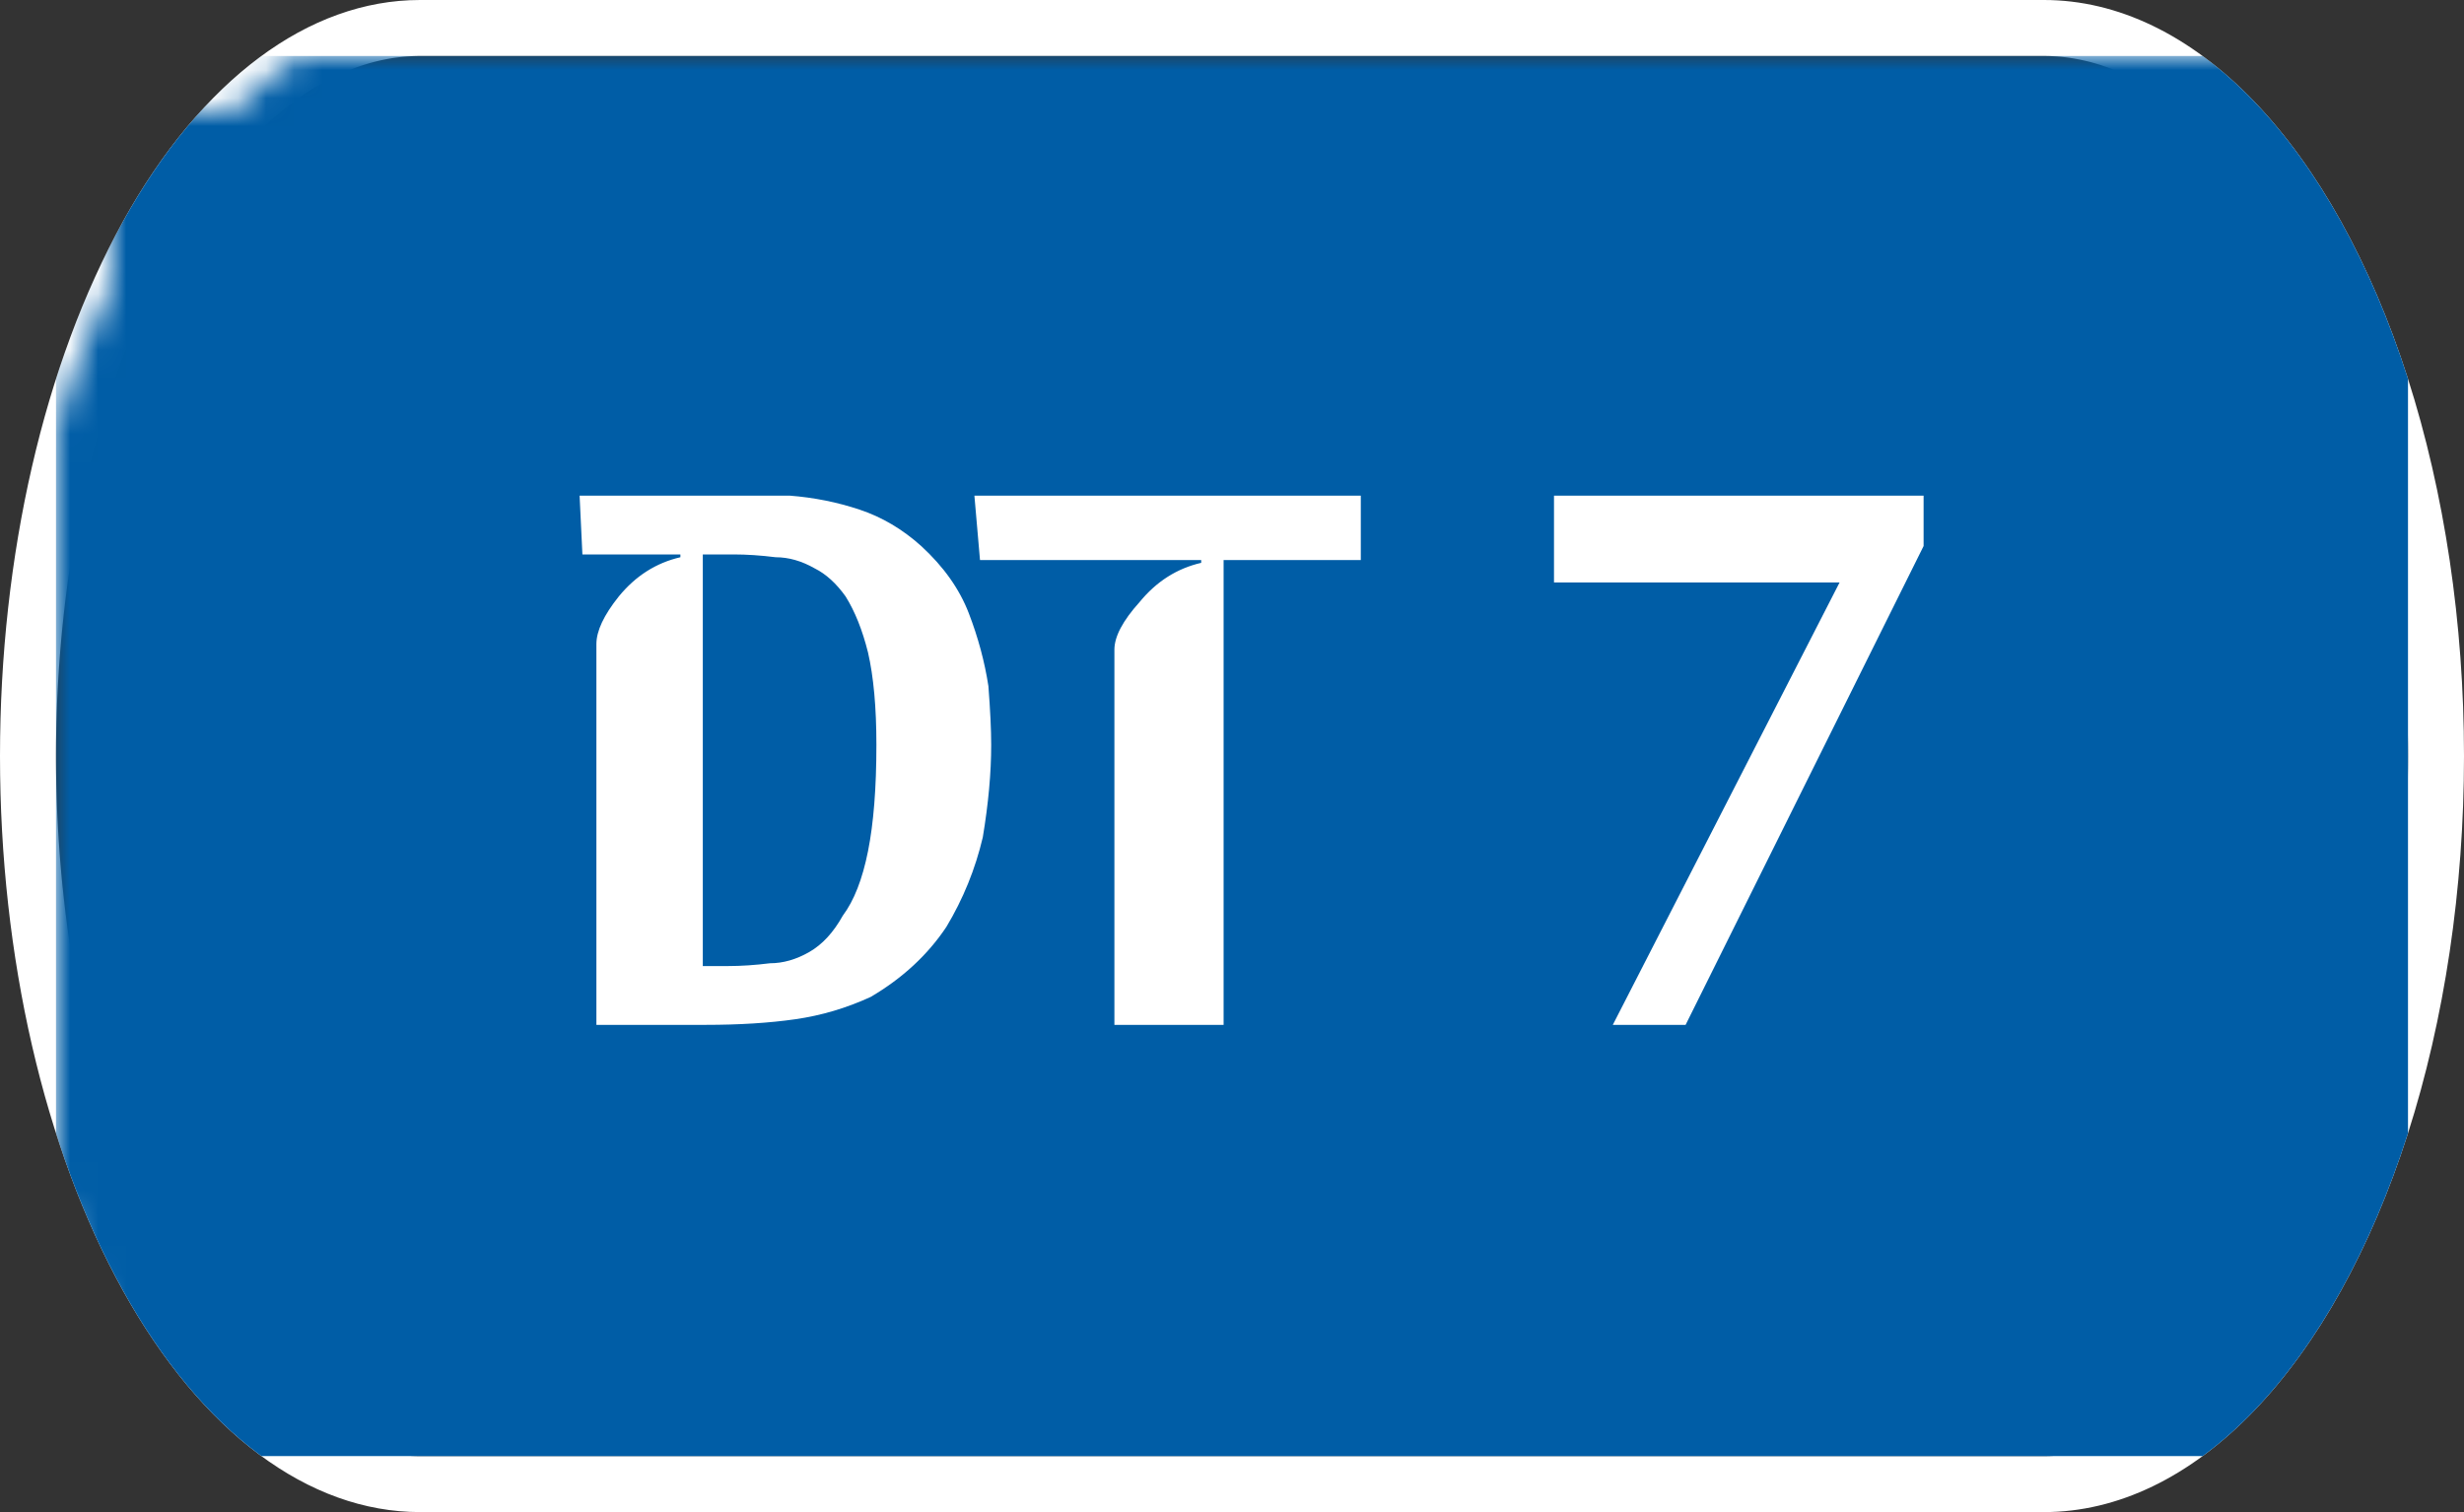 <svg width="88" height="54" viewBox="0 0 88 54" xmlns="http://www.w3.org/2000/svg"><rect x="0" y="0" width="88" height="54" fill="#333333" stroke="none"/><mask id="satori_om-id"><rect x="0" y="0" width="88" height="54" fill="#fff"/></mask><mask id="satori_om-id-0"><rect x="15" y="0" width="58" height="54" fill="#fff"/></mask><defs><clipPath id="satori_bc-id-0-0"><rect x="15" y="20" width="58" height="15"/></clipPath></defs><mask id="satori_om-id-0-0"><rect x="15" y="22" width="58" height="11" fill="#fff"/><path width="58" height="15" fill="none" stroke="#000" stroke-width="4" d="M15,20 A0,0 0 0 1 15,20 h58 A0,0 0 0 1 73,20"/><path width="58" height="15" fill="none" stroke="#000" stroke-width="4" d="M73,35 A0,0 0 0 1 73,35 h-58 A0,0 0 0 1 15,35"/></mask><path width="58" height="15" clip-path="url(#satori_bc-id-0-0)" fill="none" stroke="white" stroke-width="4" d="M15,20 A0,0 0 0 1 15,20 h58 A0,0 0 0 1 73,20"/><path width="58" height="15" clip-path="url(#satori_bc-id-0-0)" fill="none" stroke="white" stroke-width="4" d="M73,35 A0,0 0 0 1 73,35 h-58 A0,0 0 0 1 15,35"/><mask id="satori_om-id-1"><rect x="0" y="0" width="88" height="54" fill="#fff"/></mask><defs><clipPath id="satori_bc-id-1-0"><path x="0" y="0" width="88" height="54" d="M15,0 h58 a15,27 0 0 1 15,27 v0 a15,27 0 0 1 -15,27 h-58 a15,27 0 0 1 -15,-27 v0 a15,27 0 0 1 15,-27"/></clipPath></defs><clipPath id="satori_cp-id-1-0"><path x="0" y="0" width="88" height="54" d="M15,0 h58 a15,27 0 0 1 15,27 v0 a15,27 0 0 1 -15,27 h-58 a15,27 0 0 1 -15,-27 v0 a15,27 0 0 1 15,-27"/></clipPath><mask id="satori_om-id-1-0"><rect x="2" y="2" width="84" height="50" fill="#fff"/><path width="88" height="54" fill="none" stroke="#000" stroke-width="4" d="M1.888,13.888 A15,27 0 0 1 15,0 h58 a15,27 0 0 1 15,27 v0 a15,27 0 0 1 -15,27 h-58 a15,27 0 0 1 -15,-27 v0 A15,27 0 0 1 1.888,13.888"/></mask><path width="88" height="54" clip-path="url(#satori_bc-id-1-0)" fill="none" stroke="white" stroke-width="4" d="M1.888,13.888 A15,27 0 0 1 15,0 h58 a15,27 0 0 1 15,27 v0 a15,27 0 0 1 -15,27 h-58 a15,27 0 0 1 -15,-27 v0 A15,27 0 0 1 1.888,13.888"/><mask id="satori_om-id-1-0-0"><rect x="2" y="2" width="84" height="50" fill="#fff" mask="url(#satori_om-id-1-0)"/></mask><mask id="satori_om-id-1-0-0-0"><rect x="2" y="2" width="84" height="50" fill="#fff" mask="url(#satori_om-id-1-0)"/></mask><rect x="2" y="2" width="84" height="50" fill="#005DA6" clip-path="url(#satori_cp-id-1-0)" mask="url(#satori_om-id-1-0)"/><mask id="satori_om-id-1-0-0-0-0"><rect x="19" y="18" width="51" height="19" fill="#fff" mask="url(#satori_om-id-1-0)"/></mask><mask id="satori_om-id-1-0-0-0-0-0"><rect x="19" y="18" width="32" height="19" fill="#fff" mask="url(#satori_om-id-1-0)"/></mask><path fill="white" d="M26.2 20.8L26.2 20.8L25.1 20.8L25.1 35.5L26.0 35.5Q26.7 35.5 27.5 35.4Q28.2 35.4 28.9 35.0Q29.6 34.6 30.1 33.7Q30.7 32.9 31.0 31.4Q31.3 29.9 31.3 27.6L31.3 27.6Q31.3 25.6 31.0 24.3Q30.7 23.1 30.2 22.3Q29.7 21.6 29.1 21.3Q28.4 20.9 27.7 20.9Q26.9 20.8 26.2 20.8ZM25.2 37.6L21.3 37.6L21.3 24.0Q21.3 23.3 22.1 22.3Q23.0 21.2 24.3 20.9L24.3 20.9L24.3 20.8L20.8 20.8L20.7 18.7L25.8 18.7Q27.0 18.7 28.2 18.7Q29.5 18.8 30.7 19.2Q31.9 19.6 32.9 20.5L32.9 20.5Q34.1 21.6 34.6 22.9Q35.1 24.2 35.3 25.5Q35.4 26.8 35.4 27.6L35.4 27.6Q35.4 29.1 35.1 30.9Q34.7 32.6 33.8 34.1Q32.8 35.6 31.1 36.6L31.1 36.6Q29.8 37.2 28.4 37.4Q27.0 37.6 25.2 37.6L25.2 37.6ZM43.7 37.6L39.8 37.6L39.8 24.2Q39.8 23.5 40.7 22.5Q41.6 21.4 42.9 21.1L42.9 21.1L42.9 21.0L35.0 21.0L34.8 18.7L48.6 18.7L48.6 21.0L43.7 21.0L43.7 37.6Z " transform="matrix(1.00,0.00,0.00,1.00,0.00,-1.00)" clip-path="url(#satori_cp-id-1-0)" mask="url(#satori_om-id-1-0)"/><mask id="satori_om-id-1-0-0-0-0-1"><rect x="55" y="18" width="15" height="19" fill="#fff" mask="url(#satori_om-id-1-0)"/></mask><path fill="white" d="M55.5 21.8L55.5 18.7L68.7 18.7L68.7 20.5L60.2 37.6L57.6 37.6L65.7 21.8L55.5 21.8Z " transform="matrix(1.00,0.00,0.00,1.00,0.00,-1.00)" clip-path="url(#satori_cp-id-1-0)" mask="url(#satori_om-id-1-0)"/></svg>